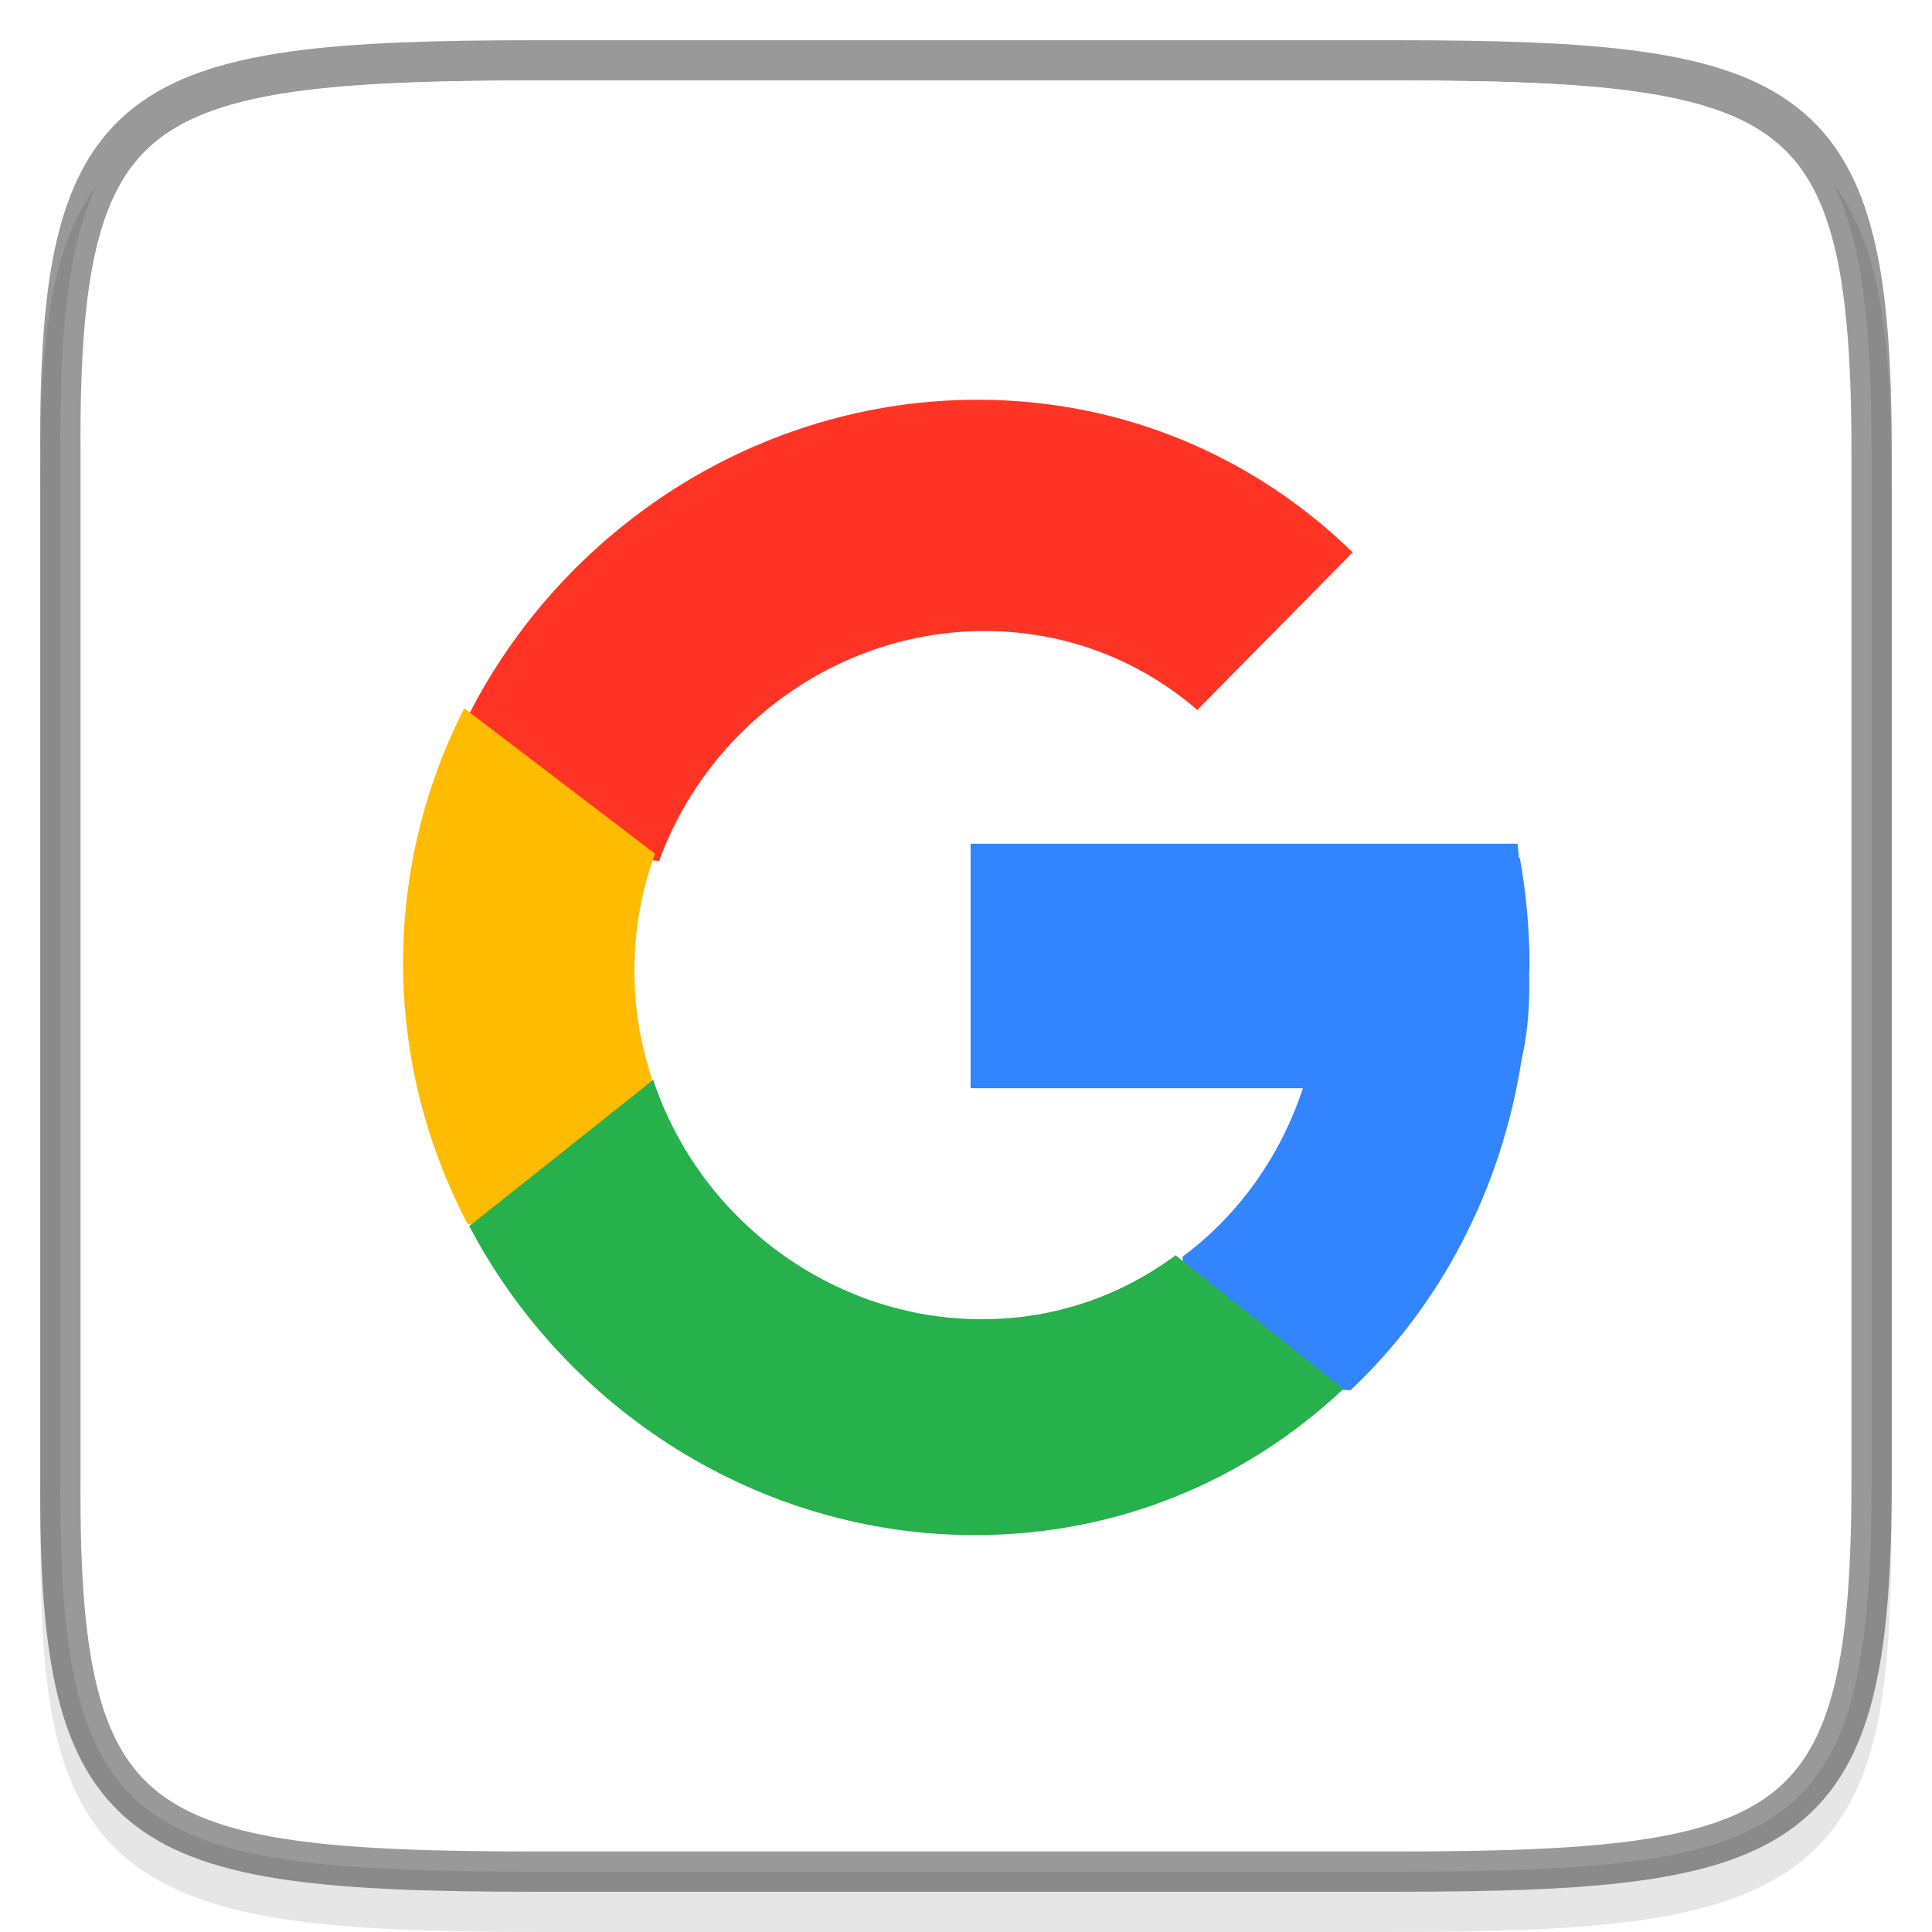 <?xml version="1.0" encoding="UTF-8" standalone="no"?>
<!-- Created with Inkscape (http://www.inkscape.org/) -->

<svg
   width="48"
   height="48"
   viewBox="0 0 12.7 12.7"
   version="1.1"
   id="svg1100"
   sodipodi:docname="google.svg"
   inkscape:version="1.1 (c4e8f9ed74, 2021-05-24)"
   xmlns:inkscape="http://www.inkscape.org/namespaces/inkscape"
   xmlns:sodipodi="http://sodipodi.sourceforge.net/DTD/sodipodi-0.dtd"
   xmlns="http://www.w3.org/2000/svg"
   xmlns:svg="http://www.w3.org/2000/svg">
  <sodipodi:namedview
     id="namedview1102"
     pagecolor="#ffffff"
     bordercolor="#666666"
     borderopacity="1.0"
     inkscape:pageshadow="2"
     inkscape:pageopacity="0.0"
     inkscape:pagecheckerboard="0"
     inkscape:document-units="px"
     showgrid="false"
     units="px"
     inkscape:zoom="17.333333"
     inkscape:cx="24"
     inkscape:cy="24"
     inkscape:window-width="1852"
     inkscape:window-height="1052"
     inkscape:window-x="68"
     inkscape:window-y="28"
     inkscape:window-maximized="1"
     inkscape:current-layer="layer1" />
  <defs
     id="defs1097">
    <linearGradient
       id="linearGradient1686-0"
       x1="322"
       x2="366"
       y1="84"
       y2="84"
       gradientTransform="matrix(0,0.265,-0.265,0,28.575,-84.667)"
       gradientUnits="userSpaceOnUse">
      <stop
         stop-color="#fff"
         offset="0"
         id="stop17" />
      <stop
         stop-color="#fff"
         stop-opacity=".098"
         offset=".125"
         id="stop19" />
      <stop
         stop-color="#fff"
         stop-opacity=".098"
         offset=".925"
         id="stop21" />
      <stop
         stop-color="#fff"
         stop-opacity=".498"
         offset="1"
         id="stop23" />
    </linearGradient>
  </defs>
  <g
     inkscape:label="레이어 1"
     inkscape:groupmode="layer"
     id="layer1">
    <path
       d="m 3.614,0.529 c -0.694,0 -1.24,0.013 -1.69,0.076 -0.45,0.063 -0.817,0.18 -1.087,0.403 -0.269,0.223 -0.412,0.528 -0.486,0.901 -0.075,0.373 -0.089,0.827 -0.086,1.405 v 3.301 3.302 c -0.003,0.576 0.011,1.03 0.086,1.403 0.075,0.373 0.217,0.678 0.486,0.901 0.269,0.223 0.637,0.34 1.087,0.403 0.45,0.063 0.996,0.076 1.69,0.076 h 5.473 c 0.694,0 1.24,-0.013 1.688,-0.076 0.449,-0.063 0.815,-0.18 1.084,-0.404 0.268,-0.223 0.41,-0.528 0.485,-0.901 0.075,-0.373 0.091,-0.826 0.091,-1.403 v -3.302 -3.302 c 0,-0.577 -0.016,-1.03 -0.091,-1.403 -0.075,-0.373 -0.217,-0.678 -0.485,-0.901 -0.268,-0.223 -0.635,-0.341 -1.084,-0.404 -0.449,-0.063 -0.995,-0.076 -1.688,-0.076 z"
       color="#000000"
       color-rendering="auto"
       dominant-baseline="auto"
       image-rendering="auto"
       opacity="0.1"
       shape-rendering="auto"
       solid-color="#000000"
       style="font-variant-ligatures:normal;font-variant-position:normal;font-variant-caps:normal;font-variant-numeric:normal;font-variant-alternates:normal;font-feature-settings:normal;text-indent:0;text-decoration-line:none;text-decoration-style:solid;text-decoration-color:#000000;text-transform:none;text-orientation:mixed;white-space:normal;shape-padding:0;isolation:auto;mix-blend-mode:normal;stroke-width:0.265"
       id="path28" />
    <path
       d="m 3.528,0.397 c -2.649,0 -3.145,0.24 -3.131,2.579 v 3.374 3.374 c -0.014,2.339 0.482,2.579 3.131,2.579 h 5.644 c 2.648,0 3.131,-0.24 3.131,-2.579 v -3.374 -3.374 c 0,-2.339 -0.483,-2.579 -3.131,-2.579 z"
       color="#000000"
       fill="url(#linearGradient1686)"
       id="path30"
       style="fill:#ffffff;fill-opacity:1;stroke-width:0.265" />
    <path
       d="m 8.448,0.661 c 3.604,0 4.119,0.514 4.119,4.115 v 3.148 c 0,3.601 -0.515,4.115 -4.119,4.115 h -4.197 c -3.604,0 -4.119,-0.514 -4.119,-4.115 v -3.148 c 0,-3.601 0.515,-4.115 4.119,-4.115 z"
       enable-background="new"
       fill="url(#linearGradient986)"
       id="path34"
       style="stroke-width:0.265" />
    <path
       d="m 3.528,0.397 c -2.649,0 -3.145,0.24 -3.131,2.579 v 3.374 3.374 c -0.014,2.339 0.482,2.579 3.131,2.579 h 5.644 c 2.648,0 3.131,-0.24 3.131,-2.579 v -3.374 -3.374 c 0,-2.339 -0.483,-2.579 -3.131,-2.579 z"
       color="#000000"
       fill="none"
       opacity="0.4"
       stroke="#000000"
       id="path46"
       style="stroke-width:0.265" />
    <path
       d="m 3.528,0.529 c -1.32,0 -2.082,0.073 -2.483,0.384 C 0.845,1.069 0.718,1.285 0.637,1.617 c -0.081,0.332 -0.11,0.778 -0.107,1.358 v 3.374 3.374 c -0.003,0.58 0.026,1.026 0.107,1.358 0.081,0.332 0.208,0.548 0.409,0.704 0.401,0.311 1.163,0.384 2.483,0.384 h 5.644 c 1.32,0 2.078,-0.073 2.477,-0.384 0.2,-0.156 0.326,-0.372 0.408,-0.704 0.082,-0.333 0.113,-0.778 0.113,-1.358 v -3.374 -3.374 c 0,-0.58 -0.031,-1.025 -0.113,-1.358 -0.082,-0.333 -0.209,-0.549 -0.408,-0.704 -0.399,-0.311 -1.157,-0.384 -2.477,-0.384 z m 0.636,0.29 c 1.838,2.19e-4 3.681,8.99e-4 5.517,0.014 0.567,0.022 1.181,-0.039 1.7,0.246 0.343,0.184 0.41,0.595 0.468,0.943 0.046,0.583 0.024,1.175 0.037,1.765 0.006,2.244 0.02,4.49 -0.021,6.733 -0.043,0.392 -0.101,0.875 -0.476,1.096 -0.425,0.219 -0.92,0.24 -1.389,0.252 -2.513,0.018 -5.033,0.022 -7.547,-0.005 -0.418,-0.03 -0.865,-0.064 -1.226,-0.297 -0.325,-0.263 -0.36,-0.722 -0.398,-1.11 -0.034,-2.381 -0.022,-4.764 -0.014,-7.146 0.026,-0.63 -0.065,-1.296 0.187,-1.894 0.178,-0.399 0.652,-0.492 1.042,-0.544 0.704,-0.084 1.413,-0.039 2.12,-0.055 z"
       color="#000000"
       fill="url(#linearGradient1686-0)"
       id="path48"
       style="fill:url(#linearGradient1686-0);stroke-width:0.265" />
    <g
       style="stroke-width:0.28;enable-background:new"
       transform="matrix(0.03,0,0,-0.03,10.054,6.35)"
       id="g8324-6">
      <path
         style="fill:#3284ff;stroke-width:0.032"
         d="m 24,21 v 6 h 8.324 c -0.565,1.681 -1.621,3.12 -3.012,4.133 -0.083,2.548 1.781,3.188 4.205,3.279 2.244,-2.074 3.775,-4.91 4.283,-8.105 0.167,-0.714 0.21,-1.427 0.191,-2.141 C 37.993,24.11 38,24.056 38,24 38,23.094 37.915,22.21 37.758,21.352 h -0.02 C 37.725,21.234 37.711,21.117 37.699,21 Z"
         transform="matrix(8.748,0,0,-8.928,-332.413,214.28)"
         id="path8326-8" />
    </g>
    <g
       style="stroke-width:0.28;enable-background:new"
       transform="matrix(0.03,0,0,-0.03,6.473,4.148)"
       id="g8328-7">
      <path
         inkscape:connector-curvature="0"
         style="fill:#ff3424"
         d="M 0,0 C 17.925,0 34.071,-6.489 46.578,-17.294 L 80.626,17.24 C 59.365,37.977 30.662,50.676 -1.537,50.676 c -47.989,0 -90.779,-28.187 -111.61,-69.213 2.777,-30.703 23.257,-29.54 41.798,-31.867 C -60.663,-21.024 -32.264,0 -0.004,0"
         id="path8330-9" />
    </g>
    <g
       style="stroke-width:0.28;enable-background:new"
       transform="matrix(0.03,0,0,-0.03,3.075,8.048)"
       id="g8332-0">
      <path
         inkscape:connector-curvature="0"
         style="fill:#ffbb00"
         d="M 0,0 C 37.107,-3.237 44.767,10.849 40.305,32.064 37.851,39.481 36.5,47.387 36.5,55.607 c 0,8.988 1.606,17.607 4.516,25.61 L -0.782,113.084 C -9.308,96.288 -14.176,77.354 -14.176,57.297 -14.176,36.638 -9.01,17.169 0,0"
         id="path8334-3" />
    </g>
    <g
       style="stroke-width:0.28;enable-background:new"
       transform="matrix(0.03,0,0,-0.03,4.294,7.098)"
       id="g8336-3">
      <path
         inkscape:connector-curvature="0"
         style="fill:#26b14c"
         d="m 0,0 -40.305,-32.064 c 21.103,-40.205 63.426,-67.704 110.82,-67.704 31.474,0 59.616,12.125 80.724,32.039 L 114.45,-38.455 C 102.608,-47.254 88.057,-52.47 72.052,-52.47 39.04,-52.47 10.078,-30.458 -0.004,0"
         id="path8338-3" />
    </g>
  </g>
</svg>
